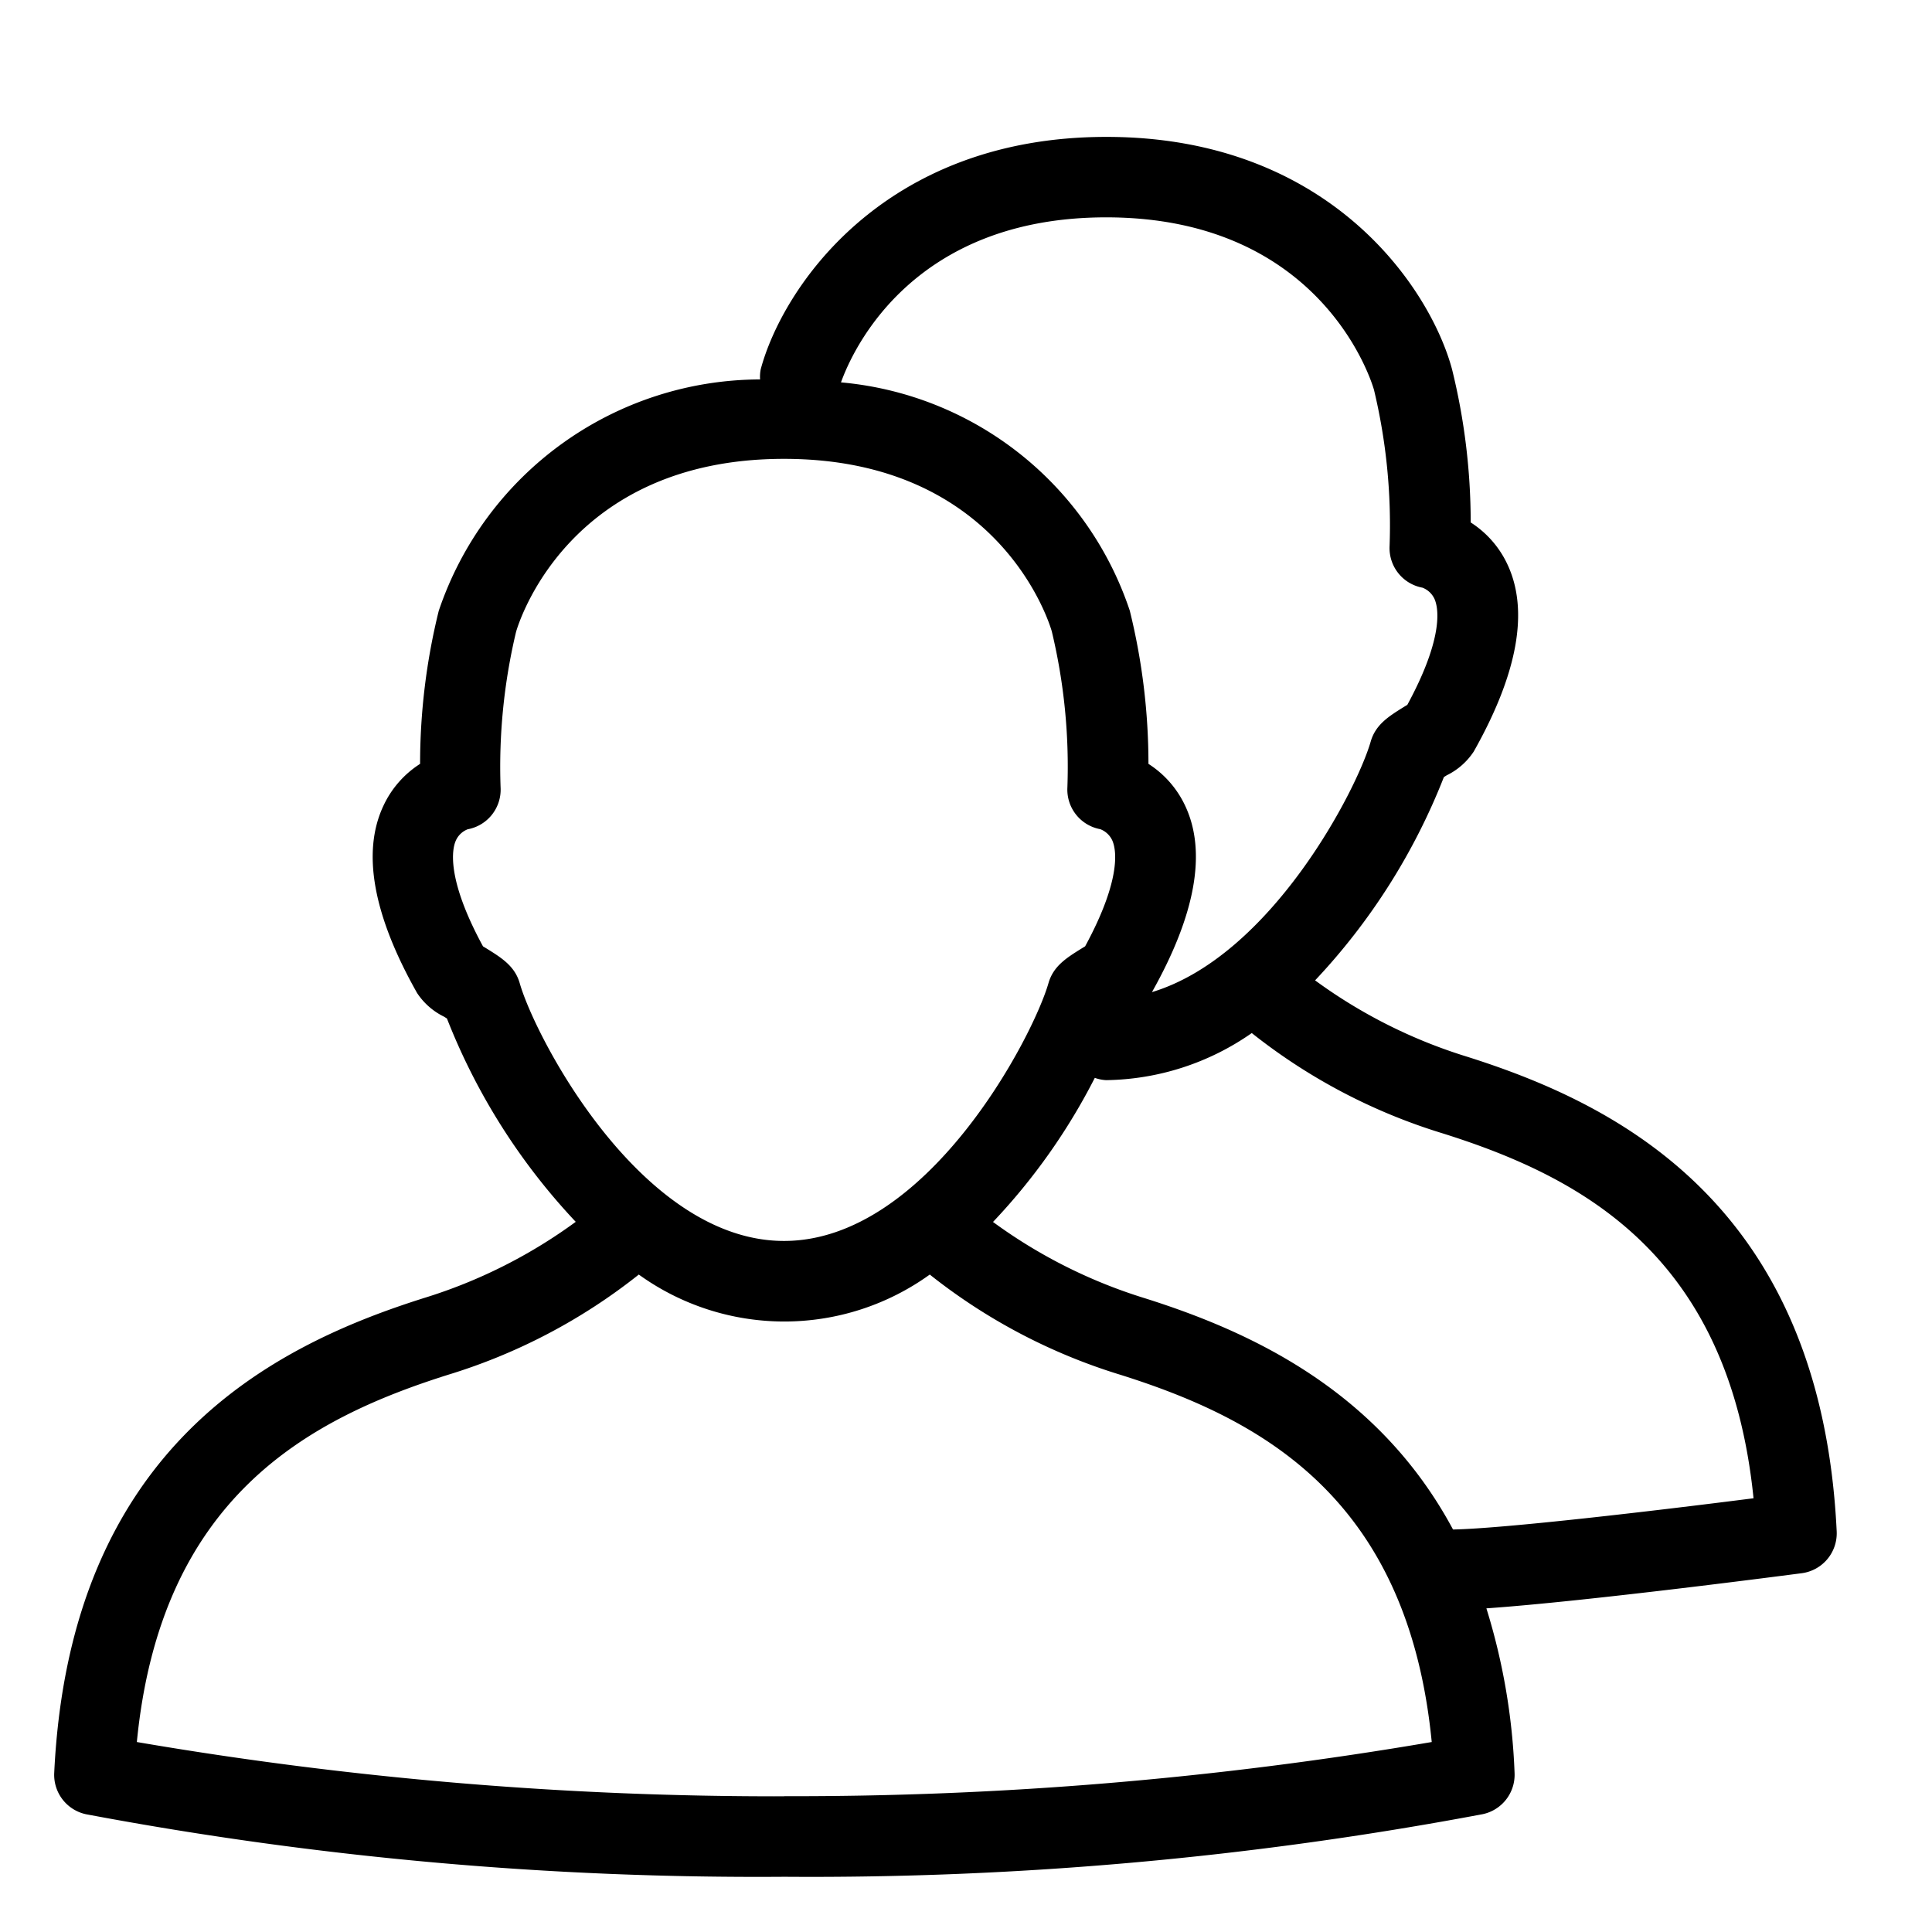 <svg xmlns="http://www.w3.org/2000/svg" viewBox="0 0 48 48">
  <title>male-2</title>
  <g id="male">
    <path d="M36.441,26.251a12.73,12.73,0,0,1-3.768-1.894,15.739,15.739,0,0,0,3.2-5.051l.071-.044a1.693,1.693,0,0,0,.67-.589c1.093-1.936,1.376-3.5.84-4.646a2.483,2.483,0,0,0-.915-1.047,15.87,15.87,0,0,0-.464-3.807c-.538-2-3.024-5.772-8.587-5.772S19.435,7.177,18.9,9.174a.962.962,0,0,0-.016.253A8.444,8.444,0,0,0,10.9,15.178a15.866,15.866,0,0,0-.463,3.8,2.472,2.472,0,0,0-.914,1.048c-.536,1.147-.254,2.71.84,4.646a1.69,1.69,0,0,0,.669.587l.072.045a15.737,15.737,0,0,0,3.2,5.052,12.708,12.708,0,0,1-3.77,1.893c-3.76,1.187-8.8,3.7-9.187,11.8a1,1,0,0,0,.789,1.025,90.106,90.106,0,0,0,17.356,1.554A90.094,90.094,0,0,0,36.84,45.072a1,1,0,0,0,.789-1.025,15.739,15.739,0,0,0-.7-4.088c2.5-.173,7.588-.841,7.835-.873a1,1,0,0,0,.868-1.039C45.244,29.949,40.2,27.437,36.441,26.251ZM27.483,5.4c5.384,0,6.607,4.122,6.654,4.288a14.434,14.434,0,0,1,.387,3.876,1,1,0,0,0,.818,1.037.544.544,0,0,1,.294.272c.085.18.276.892-.671,2.638l-.082.05c-.379.236-.707.439-.829.865-.347,1.207-2.474,5.326-5.434,6.223,1.083-1.925,1.363-3.481.828-4.624a2.483,2.483,0,0,0-.915-1.047,15.87,15.87,0,0,0-.464-3.807A8.347,8.347,0,0,0,20.894,9.5C21.2,8.647,22.7,5.4,27.483,5.4ZM12.913,24.429c-.122-.427-.45-.631-.83-.867L12,23.512c-.931-1.713-.758-2.433-.68-2.616a.533.533,0,0,1,.3-.293,1,1,0,0,0,.817-1.038,14.461,14.461,0,0,1,.384-3.865c.05-.176,1.273-4.3,6.657-4.3s6.607,4.122,6.654,4.288a14.434,14.434,0,0,1,.387,3.876,1,1,0,0,0,.818,1.037.544.544,0,0,1,.294.272c.085.18.276.892-.671,2.638l-.082.05c-.379.236-.707.439-.829.865-.391,1.356-3.027,6.405-6.571,6.405S13.3,25.784,12.913,24.429Zm6.57,20.2A94.051,94.051,0,0,1,3.4,43.28c.592-6.054,4.218-8.015,7.729-9.123a14.353,14.353,0,0,0,4.742-2.491,6.183,6.183,0,0,0,7.229,0,14.363,14.363,0,0,0,4.742,2.492c3.512,1.107,7.138,3.068,7.729,9.122A94.066,94.066,0,0,1,19.483,44.626ZM36.1,38c-1.865-3.478-5.067-4.929-7.661-5.747a12.73,12.73,0,0,1-3.768-1.894,15.306,15.306,0,0,0,2.529-3.58.973.973,0,0,0,.281.057A6.46,6.46,0,0,0,31.1,25.666a14.363,14.363,0,0,0,4.742,2.492c3.5,1.1,7.115,3.057,7.724,9.066C41.11,37.537,37.377,37.976,36.1,38Z"/>
  </g>
</svg>
